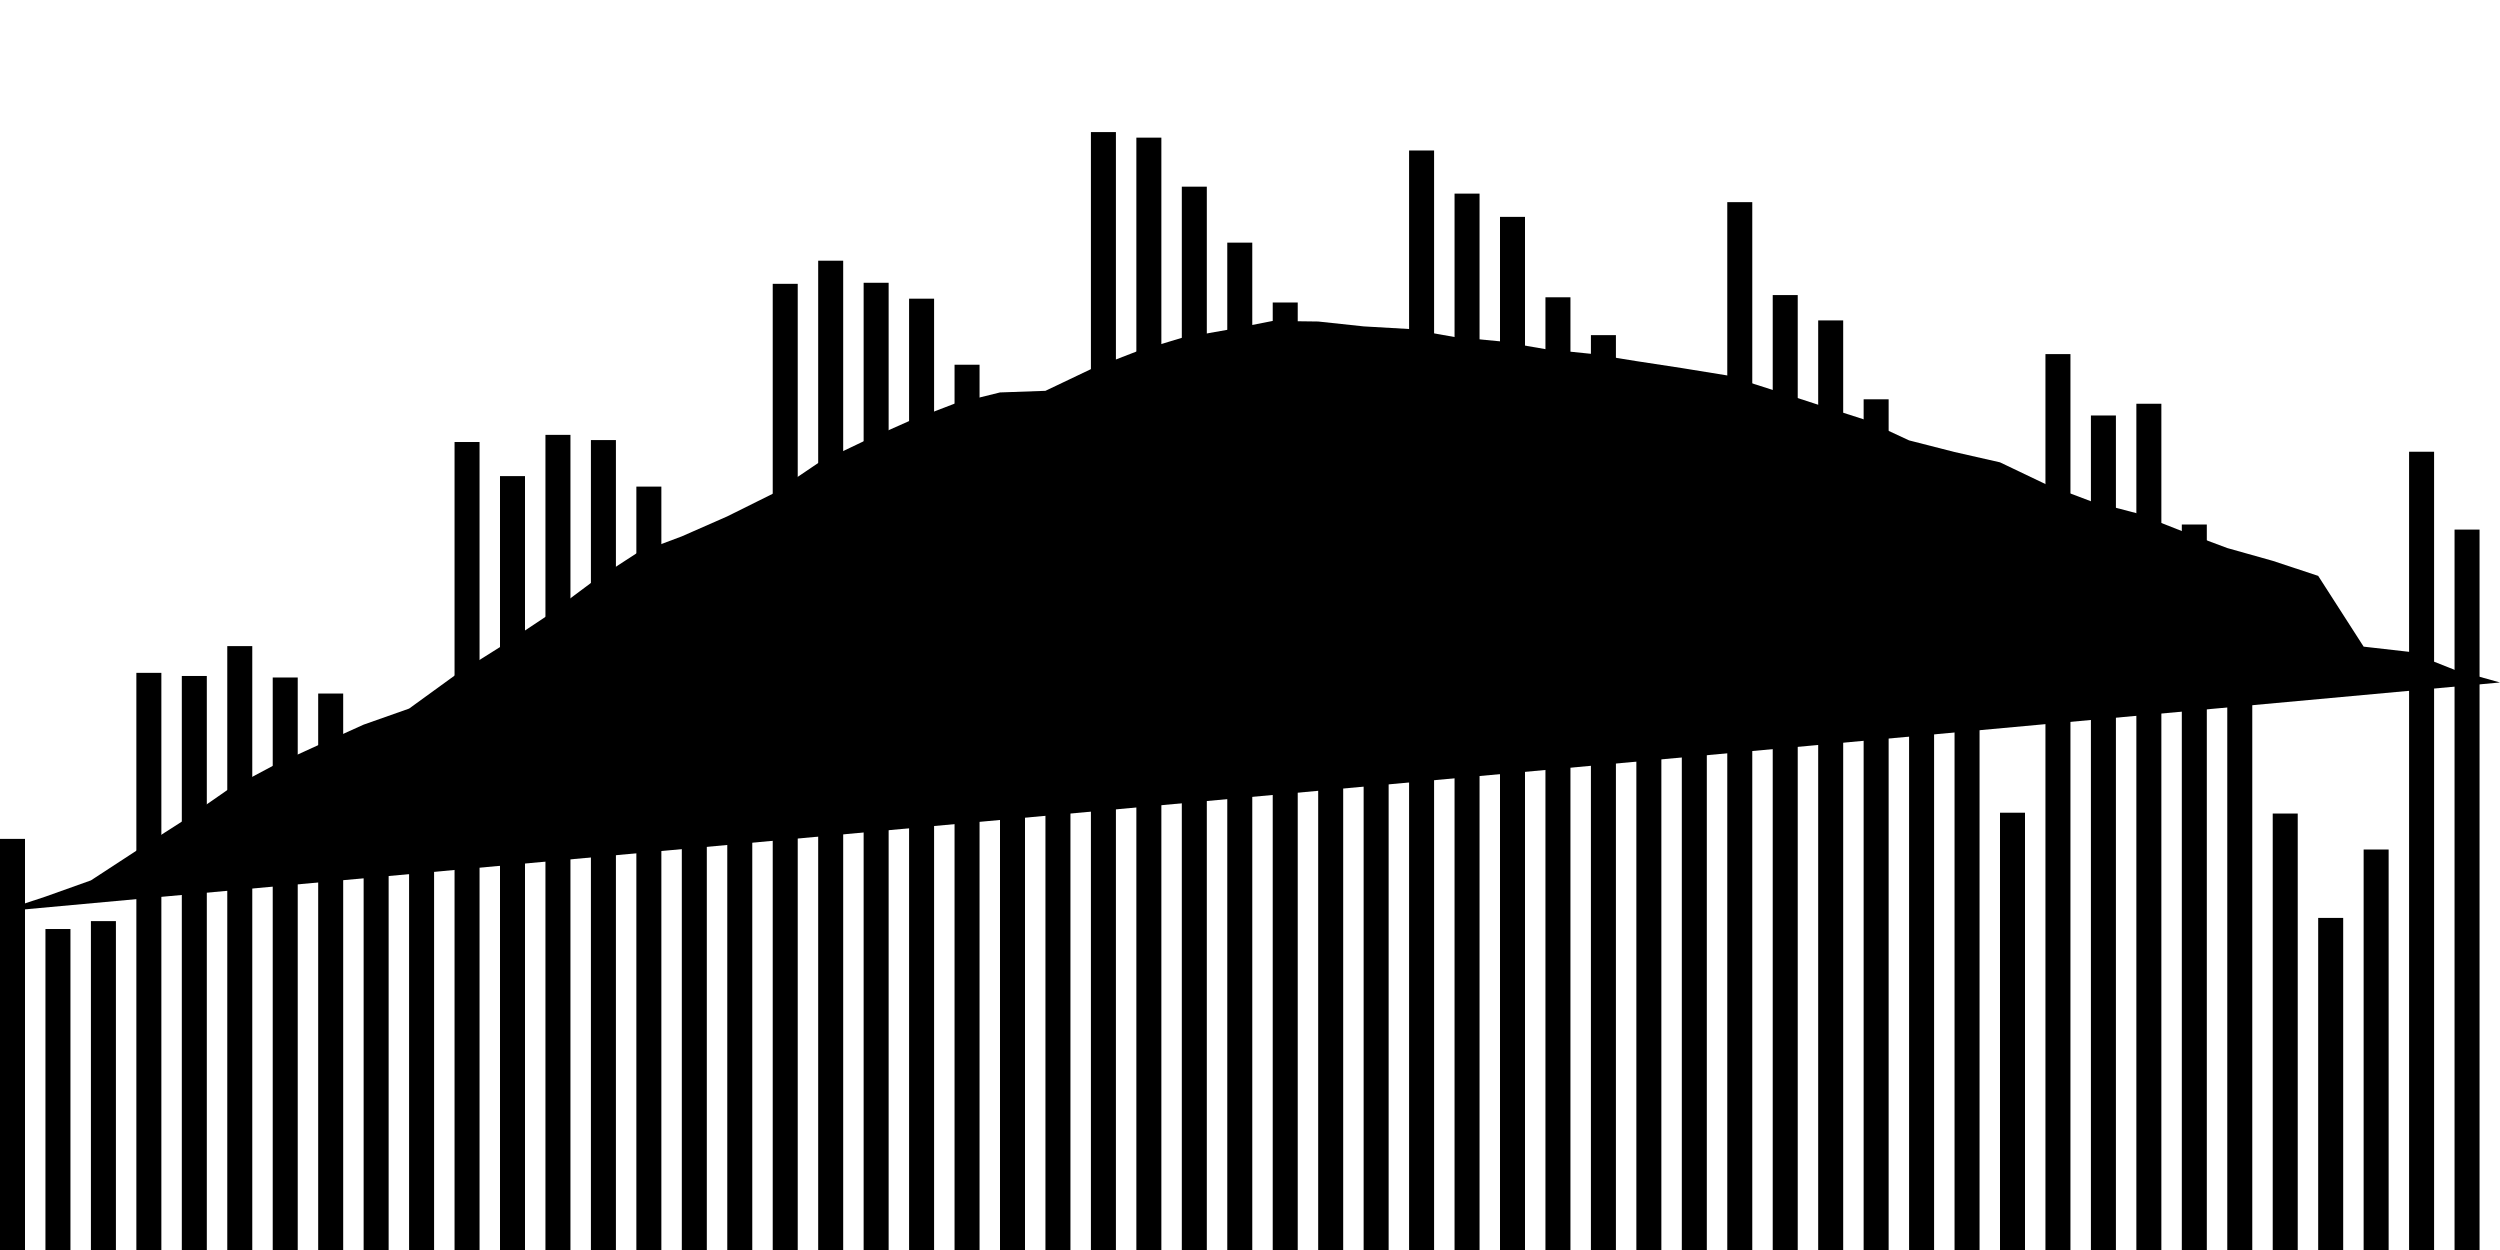 <svg viewBox="0,0,200,100"><g transform="translate(0,0)"></g><g class="fg-bars cases-ep"><g><rect x="200" y="49.056" width="2" height="50.944" id="cases-ep-0"></rect></g><g><rect x="196.364" y="42.367" width="2" height="57.633" id="cases-ep-1"></rect></g><g><rect x="192.727" y="36.139" width="2" height="63.861" id="cases-ep-2"></rect></g><g><rect x="189.091" y="67.961" width="2" height="32.039" id="cases-ep-3"></rect></g><g><rect x="185.455" y="73.433" width="2" height="26.567" id="cases-ep-4"></rect></g><g><rect x="181.818" y="65.083" width="2" height="34.917" id="cases-ep-5"></rect></g><g><rect x="178.182" y="48.144" width="2" height="51.856" id="cases-ep-6"></rect></g><g><rect x="174.545" y="41.961" width="2" height="58.039" id="cases-ep-7"></rect></g><g><rect x="170.909" y="32.3" width="2" height="67.7" id="cases-ep-8"></rect></g><g><rect x="167.273" y="33.239" width="2" height="66.761" id="cases-ep-9"></rect></g><g><rect x="163.636" y="28.328" width="2" height="71.672" id="cases-ep-10"></rect></g><g><rect x="160" y="65.017" width="2" height="34.983" id="cases-ep-11"></rect></g><g><rect x="156.364" y="57.922" width="2" height="42.078" id="cases-ep-12"></rect></g><g><rect x="152.727" y="38.617" width="2" height="61.383" id="cases-ep-13"></rect></g><g><rect x="149.091" y="31.944" width="2" height="68.056" id="cases-ep-14"></rect></g><g><rect x="145.455" y="25.633" width="2" height="74.367" id="cases-ep-15"></rect></g><g><rect x="141.818" y="23.606" width="2" height="76.394" id="cases-ep-16"></rect></g><g><rect x="138.182" y="16.172" width="2" height="83.828" id="cases-ep-17"></rect></g><g><rect x="134.545" y="59.233" width="2" height="40.767" id="cases-ep-18"></rect></g><g><rect x="130.909" y="51.411" width="2" height="48.589" id="cases-ep-19"></rect></g><g><rect x="127.273" y="26.811" width="2" height="73.189" id="cases-ep-20"></rect></g><g><rect x="123.636" y="23.783" width="2" height="76.217" id="cases-ep-21"></rect></g><g><rect x="120" y="17.35" width="2" height="82.65" id="cases-ep-22"></rect></g><g><rect x="116.364" y="15.489" width="2" height="84.511" id="cases-ep-23"></rect></g><g><rect x="112.727" y="12.039" width="2" height="87.961" id="cases-ep-24"></rect></g><g><rect x="109.091" y="55.339" width="2" height="44.661" id="cases-ep-25"></rect></g><g><rect x="105.455" y="47.317" width="2" height="52.683" id="cases-ep-26"></rect></g><g><rect x="101.818" y="24.2" width="2" height="75.8" id="cases-ep-27"></rect></g><g><rect x="98.182" y="19.411" width="2" height="80.589" id="cases-ep-28"></rect></g><g><rect x="94.545" y="14.933" width="2" height="85.067" id="cases-ep-29"></rect></g><g><rect x="90.909" y="11.011" width="2" height="88.989" id="cases-ep-30"></rect></g><g><rect x="87.273" y="10.567" width="2" height="89.433" id="cases-ep-31"></rect></g><g><rect x="83.636" y="52.606" width="2" height="47.394" id="cases-ep-32"></rect></g><g><rect x="80" y="47" width="2" height="53" id="cases-ep-33"></rect></g><g><rect x="76.364" y="29.178" width="2" height="70.822" id="cases-ep-34"></rect></g><g><rect x="72.727" y="23.894" width="2" height="76.106" id="cases-ep-35"></rect></g><g><rect x="69.091" y="22.622" width="2" height="77.378" id="cases-ep-36"></rect></g><g><rect x="65.455" y="20.856" width="2" height="79.144" id="cases-ep-37"></rect></g><g><rect x="61.818" y="22.706" width="2" height="77.294" id="cases-ep-38"></rect></g><g><rect x="58.182" y="53.511" width="2" height="46.489" id="cases-ep-39"></rect></g><g><rect x="54.545" y="53.283" width="2" height="46.717" id="cases-ep-40"></rect></g><g><rect x="50.909" y="38.928" width="2" height="61.072" id="cases-ep-41"></rect></g><g><rect x="47.273" y="35.206" width="2" height="64.794" id="cases-ep-42"></rect></g><g><rect x="43.636" y="34.789" width="2" height="65.211" id="cases-ep-43"></rect></g><g><rect x="40" y="38.089" width="2" height="61.911" id="cases-ep-44"></rect></g><g><rect x="36.364" y="35.361" width="2" height="64.639" id="cases-ep-45"></rect></g><g><rect x="32.727" y="64.706" width="2" height="35.294" id="cases-ep-46"></rect></g><g><rect x="29.091" y="62.833" width="2" height="37.167" id="cases-ep-47"></rect></g><g><rect x="25.455" y="55.483" width="2" height="44.517" id="cases-ep-48"></rect></g><g><rect x="21.818" y="54.2" width="2" height="45.8" id="cases-ep-49"></rect></g><g><rect x="18.182" y="51.689" width="2" height="48.311" id="cases-ep-50"></rect></g><g><rect x="14.545" y="54.078" width="2" height="45.922" id="cases-ep-51"></rect></g><g><rect x="10.909" y="53.828" width="2" height="46.172" id="cases-ep-52"></rect></g><g><rect x="7.273" y="73.689" width="2" height="26.311" id="cases-ep-53"></rect></g><g><rect x="3.636" y="74.322" width="2" height="25.678" id="cases-ep-54"></rect></g><g><rect x="0" y="67.111" width="2" height="32.889" id="cases-ep-55"></rect></g></g><g class="fg-line cases-ep"><path d="M200,54.598L196.364,53.584L192.727,52.146L189.091,51.732L185.455,46.07L181.818,44.867L178.182,43.844L174.545,42.483L170.909,41.052L167.273,40.1L163.636,38.724L160,36.987L156.364,36.161L152.727,35.231L149.091,33.544L145.455,32.379L141.818,31.195L138.182,30.036L134.545,29.445L130.909,28.889L127.273,28.304L123.636,27.931L120,27.306L116.364,26.961L112.727,26.321L109.091,26.111L105.455,25.721L101.818,25.675L98.182,26.387L94.545,27.027L90.909,28.125L87.273,29.532L83.636,31.266L80,31.395L76.364,32.293L72.727,33.686L69.091,35.302L65.455,37.04L61.818,39.502L58.182,41.31L54.545,42.909L50.909,44.273L47.273,46.638L43.636,49.352L40,51.766L36.364,54.05L32.727,56.688L29.091,57.971L25.455,59.613L21.818,61.274L18.182,63.207L14.545,65.731L10.909,68.057L7.273,70.431L3.636,71.729L0,72.931"></path></g></svg>